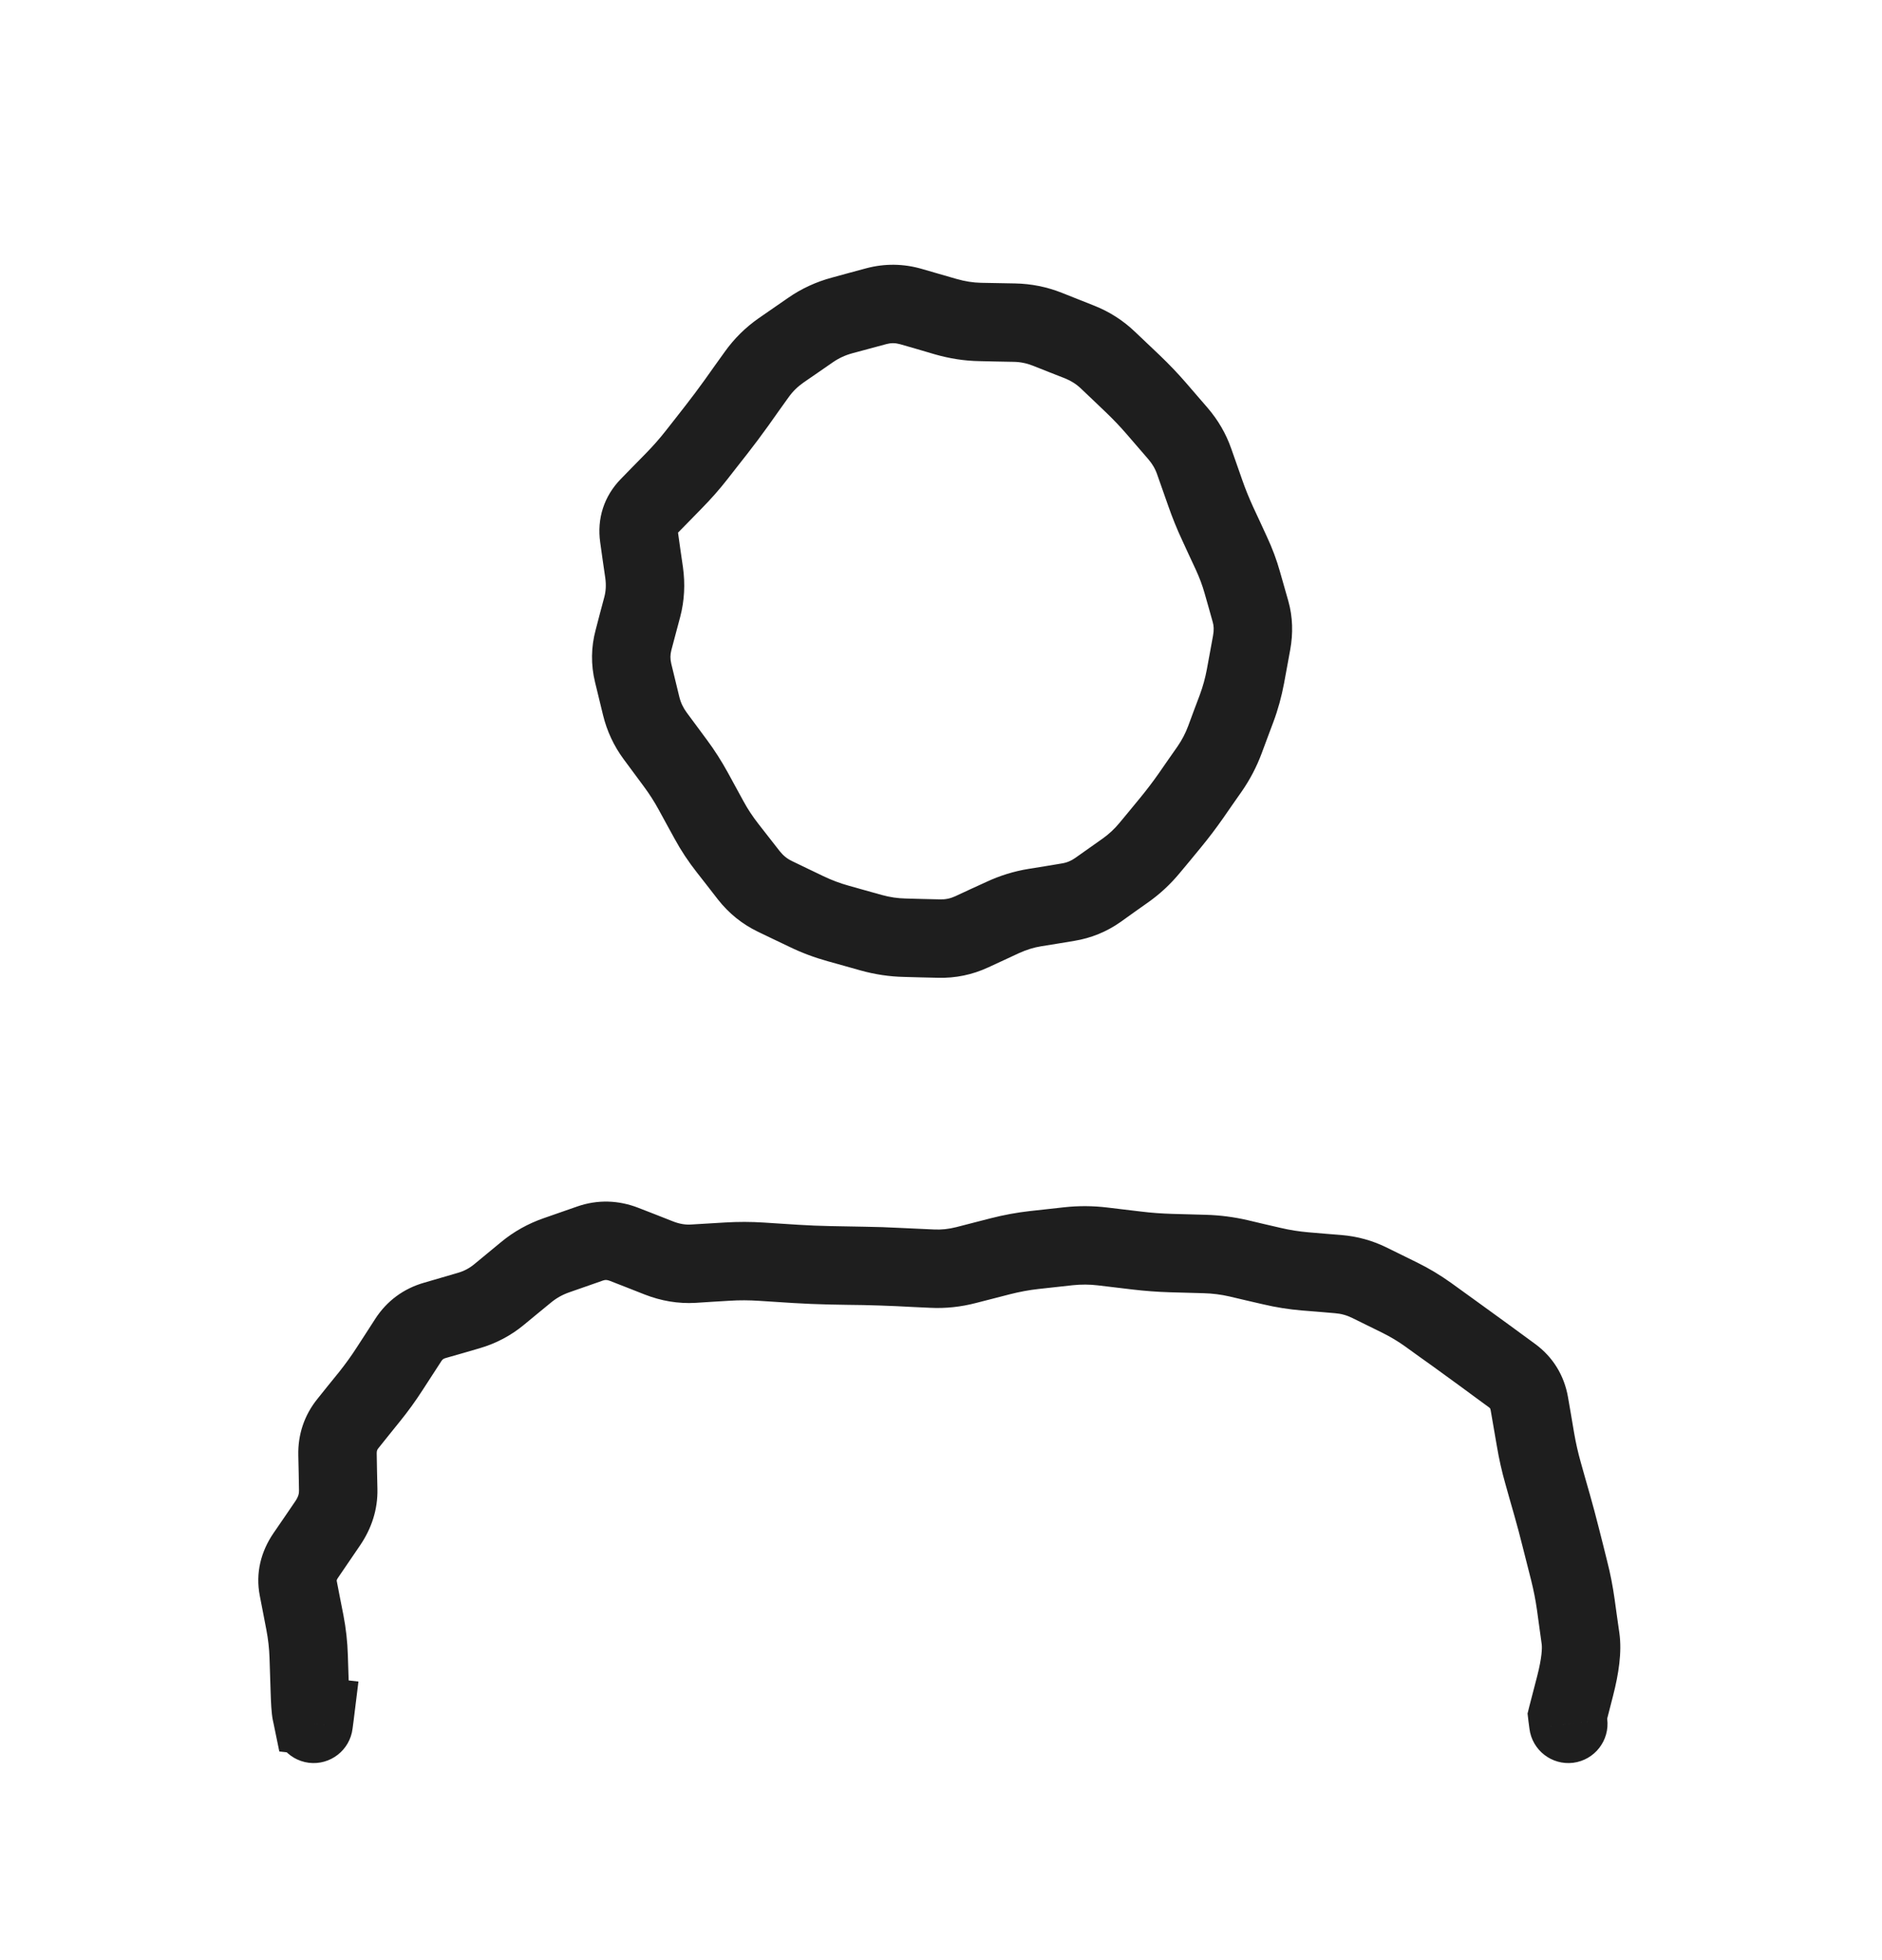 <svg width="24" height="25" viewBox="0 0 24 25" fill="none" xmlns="http://www.w3.org/2000/svg">
<g id="User">
<path id="Icon" d="M19.504 22.048C19.538 22.322 19.788 22.517 20.062 22.483C20.336 22.448 20.53 22.198 20.496 21.924L19.504 22.048ZM19.988 21.887L19.503 21.762L19.48 21.855L19.491 21.949L19.988 21.887ZM20.087 21.502L20.571 21.626L20.087 21.502ZM20.156 20.899L20.651 20.829L20.156 20.899ZM20.125 20.681L20.62 20.612L20.125 20.681ZM20.095 20.464L19.6 20.533L20.095 20.464ZM20.011 20.033L20.495 19.911L20.011 20.033ZM19.903 19.608L19.418 19.73L19.903 19.608ZM19.792 19.192L20.273 19.055L19.792 19.192ZM19.734 18.989L20.215 18.852L19.734 18.989ZM19.677 18.786L19.196 18.922L19.677 18.786ZM19.58 18.357L19.088 18.441L19.58 18.357ZM19.503 17.905L19.996 17.821L19.503 17.905ZM19.282 17.545L19.578 17.142L19.282 17.545ZM18.916 17.277L18.621 17.68L18.916 17.277ZM18.561 17.018L18.269 17.424L18.561 17.018ZM18.214 16.769L17.922 17.175L18.214 16.769ZM17.85 16.551L17.629 16.999L17.85 16.551ZM17.659 16.456L17.88 16.008L17.659 16.456ZM17.468 16.362L17.689 15.914L17.468 16.362ZM17.065 16.25L17.107 15.752L17.065 16.25ZM16.642 16.215L16.601 16.714L16.642 16.215ZM16.219 16.148L16.105 16.635L16.219 16.148ZM15.795 16.049L15.909 15.562L15.795 16.049ZM15.366 15.994L15.351 16.494L15.366 15.994ZM15.148 15.988L15.134 16.488L15.148 15.988ZM14.931 15.982L14.944 15.482L14.931 15.982ZM14.495 15.95L14.436 16.446L14.495 15.95ZM14.06 15.898L14.12 15.401L14.06 15.898ZM13.626 15.895L13.68 16.392L13.626 15.895ZM13.191 15.943L13.136 15.446L13.191 15.943ZM12.755 16.023L12.631 15.539L12.755 16.023ZM12.32 16.135L12.445 16.619L12.32 16.135ZM11.886 16.181L11.909 15.681L11.886 16.181ZM11.668 16.17L11.692 15.671L11.668 16.17ZM11.45 16.16L11.427 16.659L11.45 16.16ZM11.015 16.145L11.007 16.645L11.015 16.145ZM10.798 16.142L10.807 15.642L10.798 16.142ZM10.146 16.12L10.114 16.619L10.146 16.12ZM9.711 16.092L9.743 15.593L9.711 16.092ZM9.276 16.091L9.306 16.59L9.276 16.091ZM8.841 16.117L8.81 15.618L8.841 16.117ZM8.402 16.044L8.585 15.579L8.402 16.044ZM7.961 15.871L7.779 16.337L7.961 15.871ZM7.526 15.86L7.69 16.332L7.526 15.86ZM7.096 16.01L6.931 15.538L7.096 16.01ZM6.709 16.227L6.391 15.841L6.709 16.227ZM6.537 16.369L6.219 15.983L6.537 16.369ZM6.365 16.511L6.683 16.896L6.365 16.511ZM5.977 16.716L5.837 16.235L5.977 16.716ZM5.544 16.841L5.683 17.321L5.544 16.841ZM5.208 17.089L4.788 16.817L5.208 17.089ZM5.088 17.274L4.668 17.003L5.088 17.274ZM4.968 17.459L5.388 17.731L4.968 17.459ZM4.711 17.815L4.322 17.502L4.711 17.815ZM4.574 17.986L4.963 18.299L4.574 17.986ZM4.436 18.156L4.047 17.843L4.436 18.156ZM4.313 19L3.813 19.011L4.313 19ZM4.179 19.428L4.592 19.71L4.179 19.428ZM4.04 19.632L3.627 19.351L4.04 19.632ZM3.901 19.836L4.314 20.118L3.901 19.836ZM3.803 20.258L3.313 20.353L3.803 20.258ZM3.888 20.693L4.379 20.598L3.888 20.693ZM3.937 21.128L3.437 21.144L3.937 21.128ZM3.968 21.832L4.458 21.731L3.968 21.832ZM3.979 21.883L3.489 21.984L3.562 22.339L3.923 22.38L3.979 21.883ZM4.012 21.887L4.509 21.949L4.571 21.447L4.069 21.39L4.012 21.887ZM3.504 21.924C3.47 22.198 3.664 22.448 3.938 22.483C4.212 22.517 4.462 22.322 4.496 22.048L3.504 21.924ZM15.922 8.411L15.43 8.321L15.922 8.411ZM15.883 8.624L16.375 8.714L15.883 8.624ZM15.62 9.434L15.152 9.26L15.62 9.434ZM15.425 9.807L15.015 9.522L15.425 9.807ZM15.305 9.981L15.715 10.266L15.305 9.981ZM15.184 10.154L15.595 10.439L15.184 10.154ZM14.929 10.49L15.314 10.809L14.929 10.49ZM14.66 10.816L15.045 11.134L14.66 10.816ZM14.351 11.102L14.062 10.695L14.351 11.102ZM14.177 11.226L13.888 10.818L14.177 11.226ZM14.003 11.349L14.293 11.757L14.003 11.349ZM13.619 11.507L13.7 12L13.619 11.507ZM13.198 11.575L13.117 11.082L13.198 11.575ZM12.789 11.702L12.998 12.155L12.789 11.702ZM12.392 11.885L12.182 11.431L12.392 11.885ZM11.975 11.971L11.963 12.471L11.975 11.971ZM11.54 11.96L11.552 11.46L11.54 11.96ZM11.111 11.896L10.977 12.378L11.111 11.896ZM10.69 11.779L10.556 12.26L10.69 11.779ZM10.281 11.625L10.065 12.075L10.281 11.625ZM9.55 11.165L9.944 10.857L9.55 11.165ZM9.414 10.991L9.021 11.299L9.414 10.991ZM9.279 10.818L9.673 10.51L9.279 10.818ZM9.042 10.459L9.481 10.219L9.042 10.459ZM8.84 10.089L9.279 9.849L8.84 10.089ZM8.611 9.731L8.209 10.029L8.611 9.731ZM8.355 9.385L8.757 9.088L8.355 9.385ZM8.176 9.002L8.662 8.884L8.176 9.002ZM8.125 8.792L8.611 8.674L8.125 8.792ZM8.074 8.582L8.56 8.464L8.074 8.582ZM8.079 8.162L8.562 8.29L8.079 8.162ZM8.19 7.741L7.707 7.613L8.19 7.741ZM8.214 7.303L8.709 7.232L8.214 7.303ZM8.149 6.848L7.654 6.918L8.149 6.848ZM8.594 6.132L8.236 5.783L8.594 6.132ZM8.881 5.806L8.487 5.498L8.881 5.806ZM9.009 5.643L8.615 5.335L9.009 5.643ZM9.136 5.48L9.53 5.788L9.136 5.48ZM9.393 5.136L9.8 5.427L9.393 5.136ZM9.65 4.776L9.243 4.486L9.65 4.776ZM9.964 4.467L9.679 4.056L9.964 4.467ZM10.149 4.339L9.864 3.928L10.149 4.339ZM10.334 4.211L10.619 4.622L10.334 4.211ZM10.738 4.023L10.608 3.541L10.738 4.023ZM12.06 4.038L12.199 3.558L12.06 4.038ZM13.358 4.2L13.542 3.735L13.358 4.2ZM13.562 4.281L13.378 4.746L13.562 4.281ZM13.766 4.362L13.95 3.897L13.766 4.362ZM14.129 4.593L13.784 4.955L14.129 4.593ZM14.446 4.895L14.791 4.533L14.446 4.895ZM14.743 5.207L14.365 5.534L14.743 5.207ZM15.23 5.889L15.702 5.724L15.23 5.889ZM15.527 6.677L15.981 6.467L15.527 6.677ZM15.615 6.866L15.161 7.076L15.615 6.866ZM15.702 7.055L16.156 6.845L15.702 7.055ZM15.842 7.429L16.323 7.293L15.842 7.429ZM15.895 7.615L15.414 7.751L15.895 7.615ZM15.947 7.801L15.466 7.937L15.947 7.801ZM15.961 8.199L15.469 8.108L15.961 8.199ZM20 21.986L20.496 21.924L20.484 21.825L19.988 21.887L19.491 21.949L19.504 22.048L20 21.986ZM19.988 21.887L20.472 22.012L20.571 21.626L20.087 21.502L19.603 21.377L19.503 21.762L19.988 21.887ZM20.087 21.502L20.571 21.626C20.642 21.349 20.685 21.072 20.651 20.829L20.156 20.899L19.66 20.968C19.667 21.015 19.664 21.14 19.603 21.377L20.087 21.502ZM20.156 20.899L20.651 20.829L20.62 20.612L20.125 20.681L19.63 20.751L19.66 20.968L20.156 20.899ZM20.125 20.681L20.62 20.612L20.59 20.395L20.095 20.464L19.6 20.533L19.63 20.751L20.125 20.681ZM20.095 20.464L20.59 20.395C20.567 20.232 20.536 20.07 20.495 19.911L20.011 20.033L19.526 20.156C19.557 20.28 19.582 20.406 19.6 20.533L20.095 20.464ZM20.011 20.033L20.495 19.911L20.442 19.698L19.957 19.82L19.472 19.943L19.526 20.156L20.011 20.033ZM19.957 19.82L20.442 19.698L20.388 19.485L19.903 19.608L19.418 19.73L19.472 19.943L19.957 19.82ZM19.903 19.608L20.388 19.485C20.351 19.339 20.313 19.195 20.273 19.055L19.792 19.192L19.311 19.328C19.348 19.459 19.384 19.592 19.418 19.73L19.903 19.608ZM19.792 19.192L20.273 19.055L20.215 18.852L19.734 18.989L19.253 19.125L19.311 19.328L19.792 19.192ZM19.734 18.989L20.215 18.852L20.158 18.649L19.677 18.786L19.196 18.922L19.253 19.125L19.734 18.989ZM19.677 18.786L20.158 18.649C20.125 18.532 20.096 18.407 20.073 18.272L19.58 18.357L19.088 18.441C19.116 18.608 19.152 18.768 19.196 18.922L19.677 18.786ZM19.58 18.357L20.073 18.272L20.035 18.047L19.542 18.131L19.049 18.215L19.088 18.441L19.58 18.357ZM19.542 18.131L20.035 18.047L19.996 17.821L19.503 17.905L19.01 17.989L19.049 18.215L19.542 18.131ZM19.503 17.905L19.996 17.821C19.948 17.544 19.805 17.309 19.578 17.142L19.282 17.545L18.986 17.948C18.999 17.958 19.002 17.963 19.003 17.964C19.003 17.965 19.007 17.972 19.01 17.989L19.503 17.905ZM19.282 17.545L19.578 17.142L19.395 17.008L19.099 17.411L18.803 17.814L18.986 17.948L19.282 17.545ZM19.099 17.411L19.395 17.008L19.212 16.874L18.916 17.277L18.621 17.68L18.803 17.814L19.099 17.411ZM18.916 17.277L19.212 16.874C19.089 16.784 18.969 16.697 18.852 16.613L18.561 17.018L18.269 17.424C18.383 17.506 18.5 17.592 18.621 17.68L18.916 17.277ZM18.561 17.018L18.852 16.613L18.679 16.488L18.387 16.894L18.095 17.3L18.269 17.424L18.561 17.018ZM18.387 16.894L18.679 16.488L18.506 16.363L18.214 16.769L17.922 17.175L18.095 17.3L18.387 16.894ZM18.214 16.769L18.506 16.363C18.368 16.264 18.223 16.177 18.071 16.102L17.85 16.551L17.629 16.999C17.731 17.05 17.829 17.108 17.922 17.175L18.214 16.769ZM17.85 16.551L18.071 16.102L17.88 16.008L17.659 16.456L17.438 16.905L17.629 16.999L17.85 16.551ZM17.659 16.456L17.88 16.008L17.689 15.914L17.468 16.362L17.247 16.811L17.438 16.905L17.659 16.456ZM17.468 16.362L17.689 15.914C17.506 15.823 17.311 15.769 17.107 15.752L17.065 16.25L17.024 16.749C17.102 16.755 17.175 16.775 17.247 16.811L17.468 16.362ZM17.065 16.25L17.107 15.752L16.895 15.735L16.854 16.233L16.813 16.731L17.024 16.749L17.065 16.25ZM16.854 16.233L16.895 15.735L16.684 15.717L16.642 16.215L16.601 16.714L16.813 16.731L16.854 16.233ZM16.642 16.215L16.684 15.717C16.568 15.707 16.451 15.689 16.332 15.661L16.219 16.148L16.105 16.635C16.27 16.674 16.435 16.7 16.601 16.714L16.642 16.215ZM16.219 16.148L16.332 15.661L16.12 15.612L16.007 16.099L15.893 16.586L16.105 16.635L16.219 16.148ZM16.007 16.099L16.12 15.612L15.909 15.562L15.795 16.049L15.681 16.536L15.893 16.586L16.007 16.099ZM15.795 16.049L15.909 15.562C15.735 15.522 15.558 15.499 15.38 15.494L15.366 15.994L15.351 16.494C15.463 16.497 15.573 16.511 15.681 16.536L15.795 16.049ZM15.366 15.994L15.38 15.494L15.162 15.488L15.148 15.988L15.134 16.488L15.351 16.494L15.366 15.994ZM15.148 15.988L15.162 15.488L14.944 15.482L14.931 15.982L14.916 16.482L15.134 16.488L15.148 15.988ZM14.931 15.982L14.944 15.482C14.815 15.478 14.685 15.469 14.555 15.453L14.495 15.95L14.436 16.446C14.596 16.465 14.756 16.477 14.916 16.482L14.931 15.982ZM14.495 15.95L14.555 15.453L14.337 15.427L14.278 15.924L14.219 16.42L14.436 16.446L14.495 15.95ZM14.278 15.924L14.337 15.427L14.12 15.401L14.06 15.898L14.001 16.394L14.219 16.42L14.278 15.924ZM14.06 15.898L14.12 15.401C13.937 15.379 13.754 15.378 13.571 15.398L13.626 15.895L13.68 16.392C13.787 16.381 13.894 16.381 14.001 16.394L14.06 15.898ZM13.626 15.895L13.571 15.398L13.354 15.422L13.408 15.919L13.463 16.416L13.68 16.392L13.626 15.895ZM13.408 15.919L13.354 15.422L13.136 15.446L13.191 15.943L13.245 16.44L13.463 16.416L13.408 15.919ZM13.191 15.943L13.136 15.446C12.967 15.465 12.798 15.496 12.631 15.539L12.755 16.023L12.88 16.507C13.003 16.476 13.124 16.453 13.245 16.44L13.191 15.943ZM12.755 16.023L12.631 15.539L12.413 15.595L12.538 16.079L12.663 16.563L12.88 16.507L12.755 16.023ZM12.538 16.079L12.413 15.595L12.196 15.651L12.32 16.135L12.445 16.619L12.663 16.563L12.538 16.079ZM12.32 16.135L12.196 15.651C12.098 15.676 12.003 15.686 11.909 15.681L11.886 16.181L11.861 16.68C12.058 16.69 12.253 16.669 12.445 16.619L12.32 16.135ZM11.886 16.181L11.909 15.681L11.692 15.671L11.668 16.17L11.644 16.67L11.861 16.68L11.886 16.181ZM11.668 16.17L11.692 15.671L11.475 15.661L11.45 16.16L11.427 16.659L11.644 16.67L11.668 16.17ZM11.45 16.16L11.475 15.661C11.325 15.653 11.175 15.648 11.025 15.646L11.015 16.145L11.007 16.645C11.146 16.648 11.287 16.653 11.427 16.659L11.45 16.16ZM11.015 16.145L11.025 15.646L10.807 15.642L10.798 16.142L10.789 16.642L11.007 16.645L11.015 16.145ZM10.798 16.142L10.807 15.642L10.59 15.638L10.581 16.138L10.572 16.638L10.789 16.642L10.798 16.142ZM10.581 16.138L10.59 15.638C10.452 15.635 10.315 15.63 10.178 15.621L10.146 16.12L10.114 16.619C10.266 16.628 10.419 16.635 10.572 16.638L10.581 16.138ZM10.146 16.12L10.178 15.621L9.96 15.607L9.928 16.106L9.896 16.605L10.114 16.619L10.146 16.12ZM9.928 16.106L9.96 15.607L9.743 15.593L9.711 16.092L9.678 16.591L9.896 16.605L9.928 16.106ZM9.711 16.092L9.743 15.593C9.577 15.582 9.411 15.582 9.245 15.592L9.276 16.091L9.306 16.59C9.43 16.582 9.554 16.583 9.678 16.591L9.711 16.092ZM9.276 16.091L9.245 15.592L9.028 15.605L9.058 16.104L9.088 16.603L9.306 16.59L9.276 16.091ZM9.058 16.104L9.028 15.605L8.81 15.618L8.841 16.117L8.871 16.617L9.088 16.603L9.058 16.104ZM8.841 16.117L8.81 15.618C8.744 15.622 8.67 15.612 8.585 15.579L8.402 16.044L8.22 16.51C8.429 16.592 8.647 16.63 8.871 16.617L8.841 16.117ZM8.402 16.044L8.585 15.579L8.364 15.492L8.182 15.958L7.999 16.423L8.22 16.51L8.402 16.044ZM8.182 15.958L8.364 15.492L8.143 15.406L7.961 15.871L7.779 16.337L7.999 16.423L8.182 15.958ZM7.961 15.871L8.143 15.406C7.89 15.307 7.622 15.297 7.361 15.388L7.526 15.86L7.69 16.332C7.716 16.323 7.738 16.321 7.779 16.337L7.961 15.871ZM7.526 15.86L7.361 15.388L7.146 15.463L7.311 15.935L7.476 16.407L7.69 16.332L7.526 15.86ZM7.311 15.935L7.146 15.463L6.931 15.538L7.096 16.01L7.261 16.482L7.476 16.407L7.311 15.935ZM7.096 16.01L6.931 15.538C6.733 15.607 6.552 15.708 6.391 15.841L6.709 16.227L7.028 16.612C7.096 16.556 7.172 16.513 7.261 16.482L7.096 16.01ZM6.709 16.227L6.391 15.841L6.219 15.983L6.537 16.369L6.855 16.754L7.028 16.612L6.709 16.227ZM6.537 16.369L6.219 15.983L6.047 16.125L6.365 16.511L6.683 16.896L6.855 16.754L6.537 16.369ZM6.365 16.511L6.047 16.125C5.985 16.176 5.917 16.212 5.837 16.235L5.977 16.716L6.116 17.196C6.325 17.135 6.516 17.035 6.683 16.896L6.365 16.511ZM5.977 16.716L5.837 16.235L5.621 16.298L5.76 16.778L5.9 17.259L6.116 17.196L5.977 16.716ZM5.76 16.778L5.621 16.298L5.405 16.361L5.544 16.841L5.683 17.321L5.9 17.259L5.76 16.778ZM5.544 16.841L5.405 16.361C5.148 16.435 4.935 16.591 4.788 16.817L5.208 17.089L5.628 17.361C5.641 17.34 5.652 17.33 5.683 17.321L5.544 16.841ZM5.208 17.089L4.788 16.817L4.668 17.003L5.088 17.274L5.508 17.546L5.628 17.361L5.208 17.089ZM5.088 17.274L4.668 17.003L4.548 17.188L4.968 17.459L5.388 17.731L5.508 17.546L5.088 17.274ZM4.968 17.459L4.548 17.188C4.478 17.297 4.402 17.401 4.322 17.502L4.711 17.815L5.1 18.129C5.203 18.002 5.299 17.869 5.388 17.731L4.968 17.459ZM4.711 17.815L4.322 17.502L4.184 17.672L4.574 17.986L4.963 18.299L5.1 18.129L4.711 17.815ZM4.574 17.986L4.184 17.672L4.047 17.843L4.436 18.156L4.826 18.47L4.963 18.299L4.574 17.986ZM4.436 18.156L4.047 17.843C3.88 18.05 3.798 18.298 3.804 18.562L4.304 18.551L4.804 18.541C4.803 18.506 4.81 18.489 4.826 18.47L4.436 18.156ZM4.304 18.551L3.804 18.562L3.809 18.786L4.308 18.776L4.808 18.765L4.804 18.541L4.304 18.551ZM4.308 18.776L3.809 18.786L3.813 19.011L4.313 19L4.813 18.989L4.808 18.765L4.308 18.776ZM4.313 19L3.813 19.011C3.814 19.046 3.806 19.088 3.766 19.147L4.179 19.428L4.592 19.71C4.737 19.497 4.819 19.254 4.813 18.989L4.313 19ZM4.179 19.428L3.766 19.147L3.627 19.351L4.04 19.632L4.453 19.914L4.592 19.71L4.179 19.428ZM4.04 19.632L3.627 19.351L3.487 19.555L3.901 19.836L4.314 20.118L4.453 19.914L4.04 19.632ZM3.901 19.836L3.487 19.555C3.329 19.787 3.256 20.061 3.313 20.353L3.803 20.258L4.294 20.163C4.294 20.159 4.294 20.157 4.294 20.157C4.294 20.157 4.294 20.157 4.294 20.156C4.294 20.154 4.297 20.142 4.314 20.118L3.901 19.836ZM3.803 20.258L3.313 20.353L3.355 20.57L3.846 20.475L4.336 20.38L4.294 20.163L3.803 20.258ZM3.846 20.475L3.355 20.57L3.397 20.788L3.888 20.693L4.379 20.598L4.336 20.38L3.846 20.475ZM3.888 20.693L3.397 20.788C3.42 20.907 3.433 21.026 3.437 21.144L3.937 21.128L4.436 21.112C4.431 20.94 4.412 20.768 4.379 20.598L3.888 20.693ZM3.937 21.128L3.437 21.144L3.444 21.361L3.944 21.345L4.443 21.329L4.436 21.112L3.937 21.128ZM3.944 21.345L3.444 21.361L3.451 21.579L3.951 21.563L4.45 21.547L4.443 21.329L3.944 21.345ZM3.951 21.563L3.451 21.579C3.455 21.706 3.461 21.847 3.478 21.933L3.968 21.832L4.458 21.731C4.461 21.746 4.461 21.753 4.46 21.744C4.46 21.737 4.459 21.725 4.457 21.706C4.455 21.669 4.452 21.617 4.45 21.547L3.951 21.563ZM3.968 21.832L3.478 21.933L3.489 21.984L3.979 21.883L4.468 21.782L4.458 21.731L3.968 21.832ZM3.979 21.883L3.923 22.38L3.956 22.384L4.012 21.887L4.069 21.39L4.035 21.387L3.979 21.883ZM4.012 21.887L3.516 21.825L3.504 21.924L4 21.986L4.496 22.048L4.509 21.949L4.012 21.887ZM15.922 8.411L15.43 8.321L15.391 8.533L15.883 8.624L16.375 8.714L16.414 8.502L15.922 8.411ZM15.883 8.624L15.391 8.533C15.37 8.646 15.34 8.755 15.301 8.861L15.769 9.036L16.238 9.21C16.298 9.05 16.343 8.884 16.375 8.714L15.883 8.624ZM15.769 9.036L15.301 8.861L15.226 9.06L15.695 9.235L16.163 9.41L16.238 9.21L15.769 9.036ZM15.695 9.235L15.226 9.06L15.152 9.26L15.62 9.434L16.089 9.609L16.163 9.41L15.695 9.235ZM15.62 9.434L15.152 9.26C15.117 9.354 15.071 9.441 15.015 9.522L15.425 9.807L15.836 10.093C15.94 9.943 16.025 9.781 16.089 9.609L15.62 9.434ZM15.425 9.807L15.015 9.522L14.894 9.695L15.305 9.981L15.715 10.266L15.836 10.093L15.425 9.807ZM15.305 9.981L14.894 9.695L14.774 9.868L15.184 10.154L15.595 10.439L15.715 10.266L15.305 9.981ZM15.184 10.154L14.774 9.868C14.701 9.972 14.624 10.073 14.543 10.172L14.929 10.49L15.314 10.809C15.413 10.689 15.506 10.566 15.595 10.439L15.184 10.154ZM14.929 10.49L14.543 10.172L14.409 10.335L14.794 10.653L15.18 10.972L15.314 10.809L14.929 10.49ZM14.794 10.653L14.409 10.335L14.274 10.498L14.66 10.816L15.045 11.134L15.18 10.972L14.794 10.653ZM14.66 10.816L14.274 10.498C14.213 10.572 14.142 10.638 14.062 10.695L14.351 11.102L14.64 11.51C14.792 11.403 14.927 11.277 15.045 11.134L14.66 10.816ZM14.351 11.102L14.062 10.695L13.888 10.818L14.177 11.226L14.466 11.633L14.64 11.51L14.351 11.102ZM14.177 11.226L13.888 10.818L13.714 10.941L14.003 11.349L14.293 11.757L14.466 11.633L14.177 11.226ZM14.003 11.349L13.714 10.941C13.661 10.979 13.604 11.003 13.538 11.013L13.619 11.507L13.7 12C13.915 11.965 14.115 11.883 14.293 11.757L14.003 11.349ZM13.619 11.507L13.538 11.013L13.328 11.048L13.408 11.541L13.489 12.035L13.7 12L13.619 11.507ZM13.408 11.541L13.328 11.048L13.117 11.082L13.198 11.575L13.278 12.069L13.489 12.035L13.408 11.541ZM13.198 11.575L13.117 11.082C12.931 11.112 12.751 11.168 12.579 11.248L12.789 11.702L12.998 12.155C13.091 12.113 13.184 12.084 13.278 12.069L13.198 11.575ZM12.789 11.702L12.579 11.248L12.38 11.339L12.59 11.793L12.8 12.247L12.998 12.155L12.789 11.702ZM12.59 11.793L12.38 11.339L12.182 11.431L12.392 11.885L12.601 12.339L12.8 12.247L12.59 11.793ZM12.392 11.885L12.182 11.431C12.119 11.46 12.056 11.473 11.988 11.471L11.975 11.971L11.963 12.471C12.185 12.477 12.4 12.432 12.601 12.339L12.392 11.885ZM11.975 11.971L11.988 11.471L11.77 11.466L11.758 11.966L11.745 12.466L11.963 12.471L11.975 11.971ZM11.758 11.966L11.77 11.466L11.552 11.46L11.54 11.96L11.527 12.46L11.745 12.466L11.758 11.966ZM11.54 11.96L11.552 11.46C11.448 11.458 11.347 11.443 11.246 11.415L11.111 11.896L10.977 12.378C11.157 12.428 11.341 12.456 11.527 12.46L11.54 11.96ZM11.111 11.896L11.246 11.415L11.035 11.356L10.901 11.838L10.767 12.319L10.977 12.378L11.111 11.896ZM10.901 11.838L11.035 11.356L10.825 11.297L10.69 11.779L10.556 12.26L10.767 12.319L10.901 11.838ZM10.69 11.779L10.825 11.297C10.713 11.266 10.604 11.225 10.498 11.174L10.281 11.625L10.065 12.075C10.223 12.152 10.387 12.213 10.556 12.26L10.69 11.779ZM10.281 11.625L10.498 11.174L10.3 11.079L10.083 11.529L9.866 11.98L10.065 12.075L10.281 11.625ZM10.083 11.529L10.3 11.079L10.101 10.983L9.885 11.434L9.668 11.885L9.866 11.98L10.083 11.529ZM9.885 11.434L10.101 10.983C10.038 10.953 9.988 10.912 9.944 10.857L9.55 11.165L9.156 11.473C9.294 11.649 9.466 11.788 9.668 11.885L9.885 11.434ZM9.55 11.165L9.944 10.857L9.808 10.683L9.414 10.991L9.021 11.299L9.156 11.473L9.55 11.165ZM9.414 10.991L9.808 10.683L9.673 10.51L9.279 10.818L8.885 11.125L9.021 11.299L9.414 10.991ZM9.279 10.818L9.673 10.51C9.598 10.414 9.534 10.317 9.481 10.219L9.042 10.459L8.603 10.698C8.684 10.847 8.778 10.989 8.885 11.125L9.279 10.818ZM9.042 10.459L9.481 10.219L9.38 10.034L8.941 10.274L8.502 10.514L8.603 10.698L9.042 10.459ZM8.941 10.274L9.38 10.034L9.279 9.849L8.84 10.089L8.401 10.329L8.502 10.514L8.941 10.274ZM8.84 10.089L9.279 9.849C9.2 9.706 9.112 9.567 9.013 9.434L8.611 9.731L8.209 10.029C8.281 10.126 8.345 10.226 8.401 10.329L8.84 10.089ZM8.611 9.731L9.013 9.434L8.885 9.261L8.483 9.558L8.081 9.856L8.209 10.029L8.611 9.731ZM8.483 9.558L8.885 9.261L8.757 9.088L8.355 9.385L7.953 9.683L8.081 9.856L8.483 9.558ZM8.355 9.385L8.757 9.088C8.712 9.027 8.68 8.96 8.662 8.884L8.176 9.002L7.69 9.12C7.74 9.325 7.828 9.514 7.953 9.683L8.355 9.385ZM8.176 9.002L8.662 8.884L8.611 8.674L8.125 8.792L7.639 8.91L7.69 9.12L8.176 9.002ZM8.125 8.792L8.611 8.674L8.56 8.464L8.074 8.582L7.588 8.7L7.639 8.91L8.125 8.792ZM8.074 8.582L8.56 8.464C8.546 8.406 8.546 8.35 8.562 8.29L8.079 8.162L7.596 8.034C7.537 8.254 7.534 8.479 7.588 8.7L8.074 8.582ZM8.079 8.162L8.562 8.29L8.618 8.079L8.135 7.951L7.651 7.823L7.596 8.034L8.079 8.162ZM8.135 7.951L8.618 8.079L8.674 7.869L8.19 7.741L7.707 7.613L7.651 7.823L8.135 7.951ZM8.19 7.741L8.674 7.869C8.729 7.66 8.739 7.446 8.709 7.232L8.214 7.303L7.719 7.373C7.731 7.462 7.726 7.541 7.707 7.613L8.19 7.741ZM8.214 7.303L8.709 7.232L8.676 7.005L8.181 7.075L7.686 7.146L7.719 7.373L8.214 7.303ZM8.181 7.075L8.676 7.005L8.644 6.777L8.149 6.848L7.654 6.918L7.686 7.146L8.181 7.075ZM8.149 6.848L8.644 6.777C8.643 6.772 8.644 6.771 8.643 6.774C8.643 6.778 8.642 6.784 8.64 6.791C8.638 6.798 8.635 6.803 8.633 6.807C8.631 6.81 8.63 6.81 8.633 6.807L8.276 6.458L7.918 6.108C7.702 6.329 7.611 6.615 7.654 6.918L8.149 6.848ZM8.276 6.458L8.633 6.807L8.792 6.645L8.435 6.295L8.077 5.945L7.918 6.108L8.276 6.458ZM8.435 6.295L8.792 6.645L8.951 6.482L8.594 6.132L8.236 5.783L8.077 5.945L8.435 6.295ZM8.594 6.132L8.951 6.482C9.069 6.362 9.177 6.239 9.274 6.115L8.881 5.806L8.487 5.498C8.414 5.591 8.331 5.686 8.236 5.783L8.594 6.132ZM8.881 5.806L9.274 6.115L9.402 5.951L9.009 5.643L8.615 5.335L8.487 5.498L8.881 5.806ZM9.009 5.643L9.402 5.951L9.53 5.788L9.136 5.48L8.743 5.171L8.615 5.335L9.009 5.643ZM9.136 5.48L9.53 5.788C9.62 5.673 9.71 5.552 9.8 5.427L9.393 5.136L8.986 4.846C8.904 4.96 8.823 5.069 8.743 5.171L9.136 5.48ZM9.393 5.136L9.8 5.427L9.928 5.246L9.521 4.956L9.114 4.666L8.986 4.846L9.393 5.136ZM9.521 4.956L9.928 5.246L10.057 5.066L9.65 4.776L9.243 4.486L9.114 4.666L9.521 4.956ZM9.65 4.776L10.057 5.066C10.108 4.994 10.171 4.932 10.248 4.878L9.964 4.467L9.679 4.056C9.509 4.174 9.363 4.318 9.243 4.486L9.65 4.776ZM9.964 4.467L10.248 4.878L10.434 4.75L10.149 4.339L9.864 3.928L9.679 4.056L9.964 4.467ZM10.149 4.339L10.434 4.75L10.619 4.622L10.334 4.211L10.049 3.8L9.864 3.928L10.149 4.339ZM10.334 4.211L10.619 4.622C10.695 4.569 10.777 4.531 10.868 4.506L10.738 4.023L10.608 3.541C10.407 3.595 10.22 3.681 10.049 3.8L10.334 4.211ZM10.738 4.023L10.868 4.506L11.087 4.447L10.957 3.964L10.827 3.481L10.608 3.541L10.738 4.023ZM10.957 3.964L11.087 4.447L11.306 4.388L11.176 3.905L11.046 3.422L10.827 3.481L10.957 3.964ZM11.176 3.905L11.306 4.388C11.363 4.373 11.416 4.373 11.478 4.39L11.617 3.91L11.756 3.43C11.522 3.362 11.282 3.359 11.046 3.422L11.176 3.905ZM11.617 3.91L11.478 4.39L11.7 4.454L11.839 3.974L11.977 3.494L11.756 3.43L11.617 3.91ZM11.839 3.974L11.7 4.454L11.921 4.519L12.06 4.038L12.199 3.558L11.977 3.494L11.839 3.974ZM12.06 4.038L11.921 4.519C12.109 4.573 12.299 4.603 12.491 4.606L12.5 4.107L12.51 3.607C12.411 3.605 12.307 3.589 12.199 3.558L12.06 4.038ZM12.5 4.107L12.491 4.606L12.708 4.611L12.718 4.111L12.728 3.611L12.51 3.607L12.5 4.107ZM12.718 4.111L12.708 4.611L12.926 4.615L12.936 4.115L12.945 3.615L12.728 3.611L12.718 4.111ZM12.936 4.115L12.926 4.615C13.011 4.616 13.093 4.633 13.174 4.665L13.358 4.2L13.542 3.735C13.351 3.659 13.151 3.619 12.945 3.615L12.936 4.115ZM13.358 4.2L13.174 4.665L13.378 4.746L13.562 4.281L13.746 3.816L13.542 3.735L13.358 4.2ZM13.562 4.281L13.378 4.746L13.582 4.826L13.766 4.362L13.95 3.897L13.746 3.816L13.562 4.281ZM13.766 4.362L13.582 4.826C13.659 4.857 13.725 4.899 13.784 4.955L14.129 4.593L14.473 4.231C14.321 4.086 14.146 3.974 13.95 3.897L13.766 4.362ZM14.129 4.593L13.784 4.955L13.943 5.106L14.287 4.744L14.632 4.382L14.473 4.231L14.129 4.593ZM14.287 4.744L13.943 5.106L14.101 5.257L14.446 4.895L14.791 4.533L14.632 4.382L14.287 4.744ZM14.446 4.895L14.101 5.257C14.195 5.347 14.283 5.439 14.365 5.534L14.743 5.207L15.122 4.88C15.018 4.76 14.908 4.645 14.791 4.533L14.446 4.895ZM14.743 5.207L14.365 5.534L14.504 5.695L14.882 5.368L15.261 5.041L15.122 4.88L14.743 5.207ZM14.882 5.368L14.504 5.695L14.643 5.856L15.021 5.529L15.4 5.202L15.261 5.041L14.882 5.368ZM15.021 5.529L14.643 5.856C14.695 5.916 14.733 5.981 14.758 6.055L15.23 5.889L15.702 5.724C15.635 5.531 15.533 5.357 15.4 5.202L15.021 5.529ZM15.23 5.889L14.758 6.055L14.828 6.254L15.3 6.089L15.772 5.923L15.702 5.724L15.23 5.889ZM15.3 6.089L14.828 6.254L14.898 6.453L15.37 6.288L15.842 6.123L15.772 5.923L15.3 6.089ZM15.37 6.288L14.898 6.453C14.95 6.601 15.008 6.746 15.074 6.887L15.527 6.677L15.981 6.467C15.93 6.355 15.883 6.241 15.842 6.123L15.37 6.288ZM15.527 6.677L15.074 6.887L15.161 7.076L15.615 6.866L16.069 6.656L15.981 6.467L15.527 6.677ZM15.615 6.866L15.161 7.076L15.249 7.265L15.702 7.055L16.156 6.845L16.069 6.656L15.615 6.866ZM15.702 7.055L15.249 7.265C15.297 7.369 15.334 7.469 15.361 7.565L15.842 7.429L16.323 7.293C16.281 7.142 16.225 6.993 16.156 6.845L15.702 7.055ZM15.842 7.429L15.361 7.565L15.414 7.751L15.895 7.615L16.376 7.479L16.323 7.293L15.842 7.429ZM15.895 7.615L15.414 7.751L15.466 7.937L15.947 7.801L16.429 7.665L16.376 7.479L15.895 7.615ZM15.947 7.801L15.466 7.937C15.478 7.979 15.483 8.033 15.469 8.108L15.961 8.199L16.453 8.289C16.491 8.081 16.487 7.87 16.429 7.665L15.947 7.801ZM15.961 8.199L15.469 8.108L15.43 8.321L15.922 8.411L16.414 8.502L16.453 8.289L15.961 8.199Z" fill="#1E1E1E"/>
</g>
</svg>
